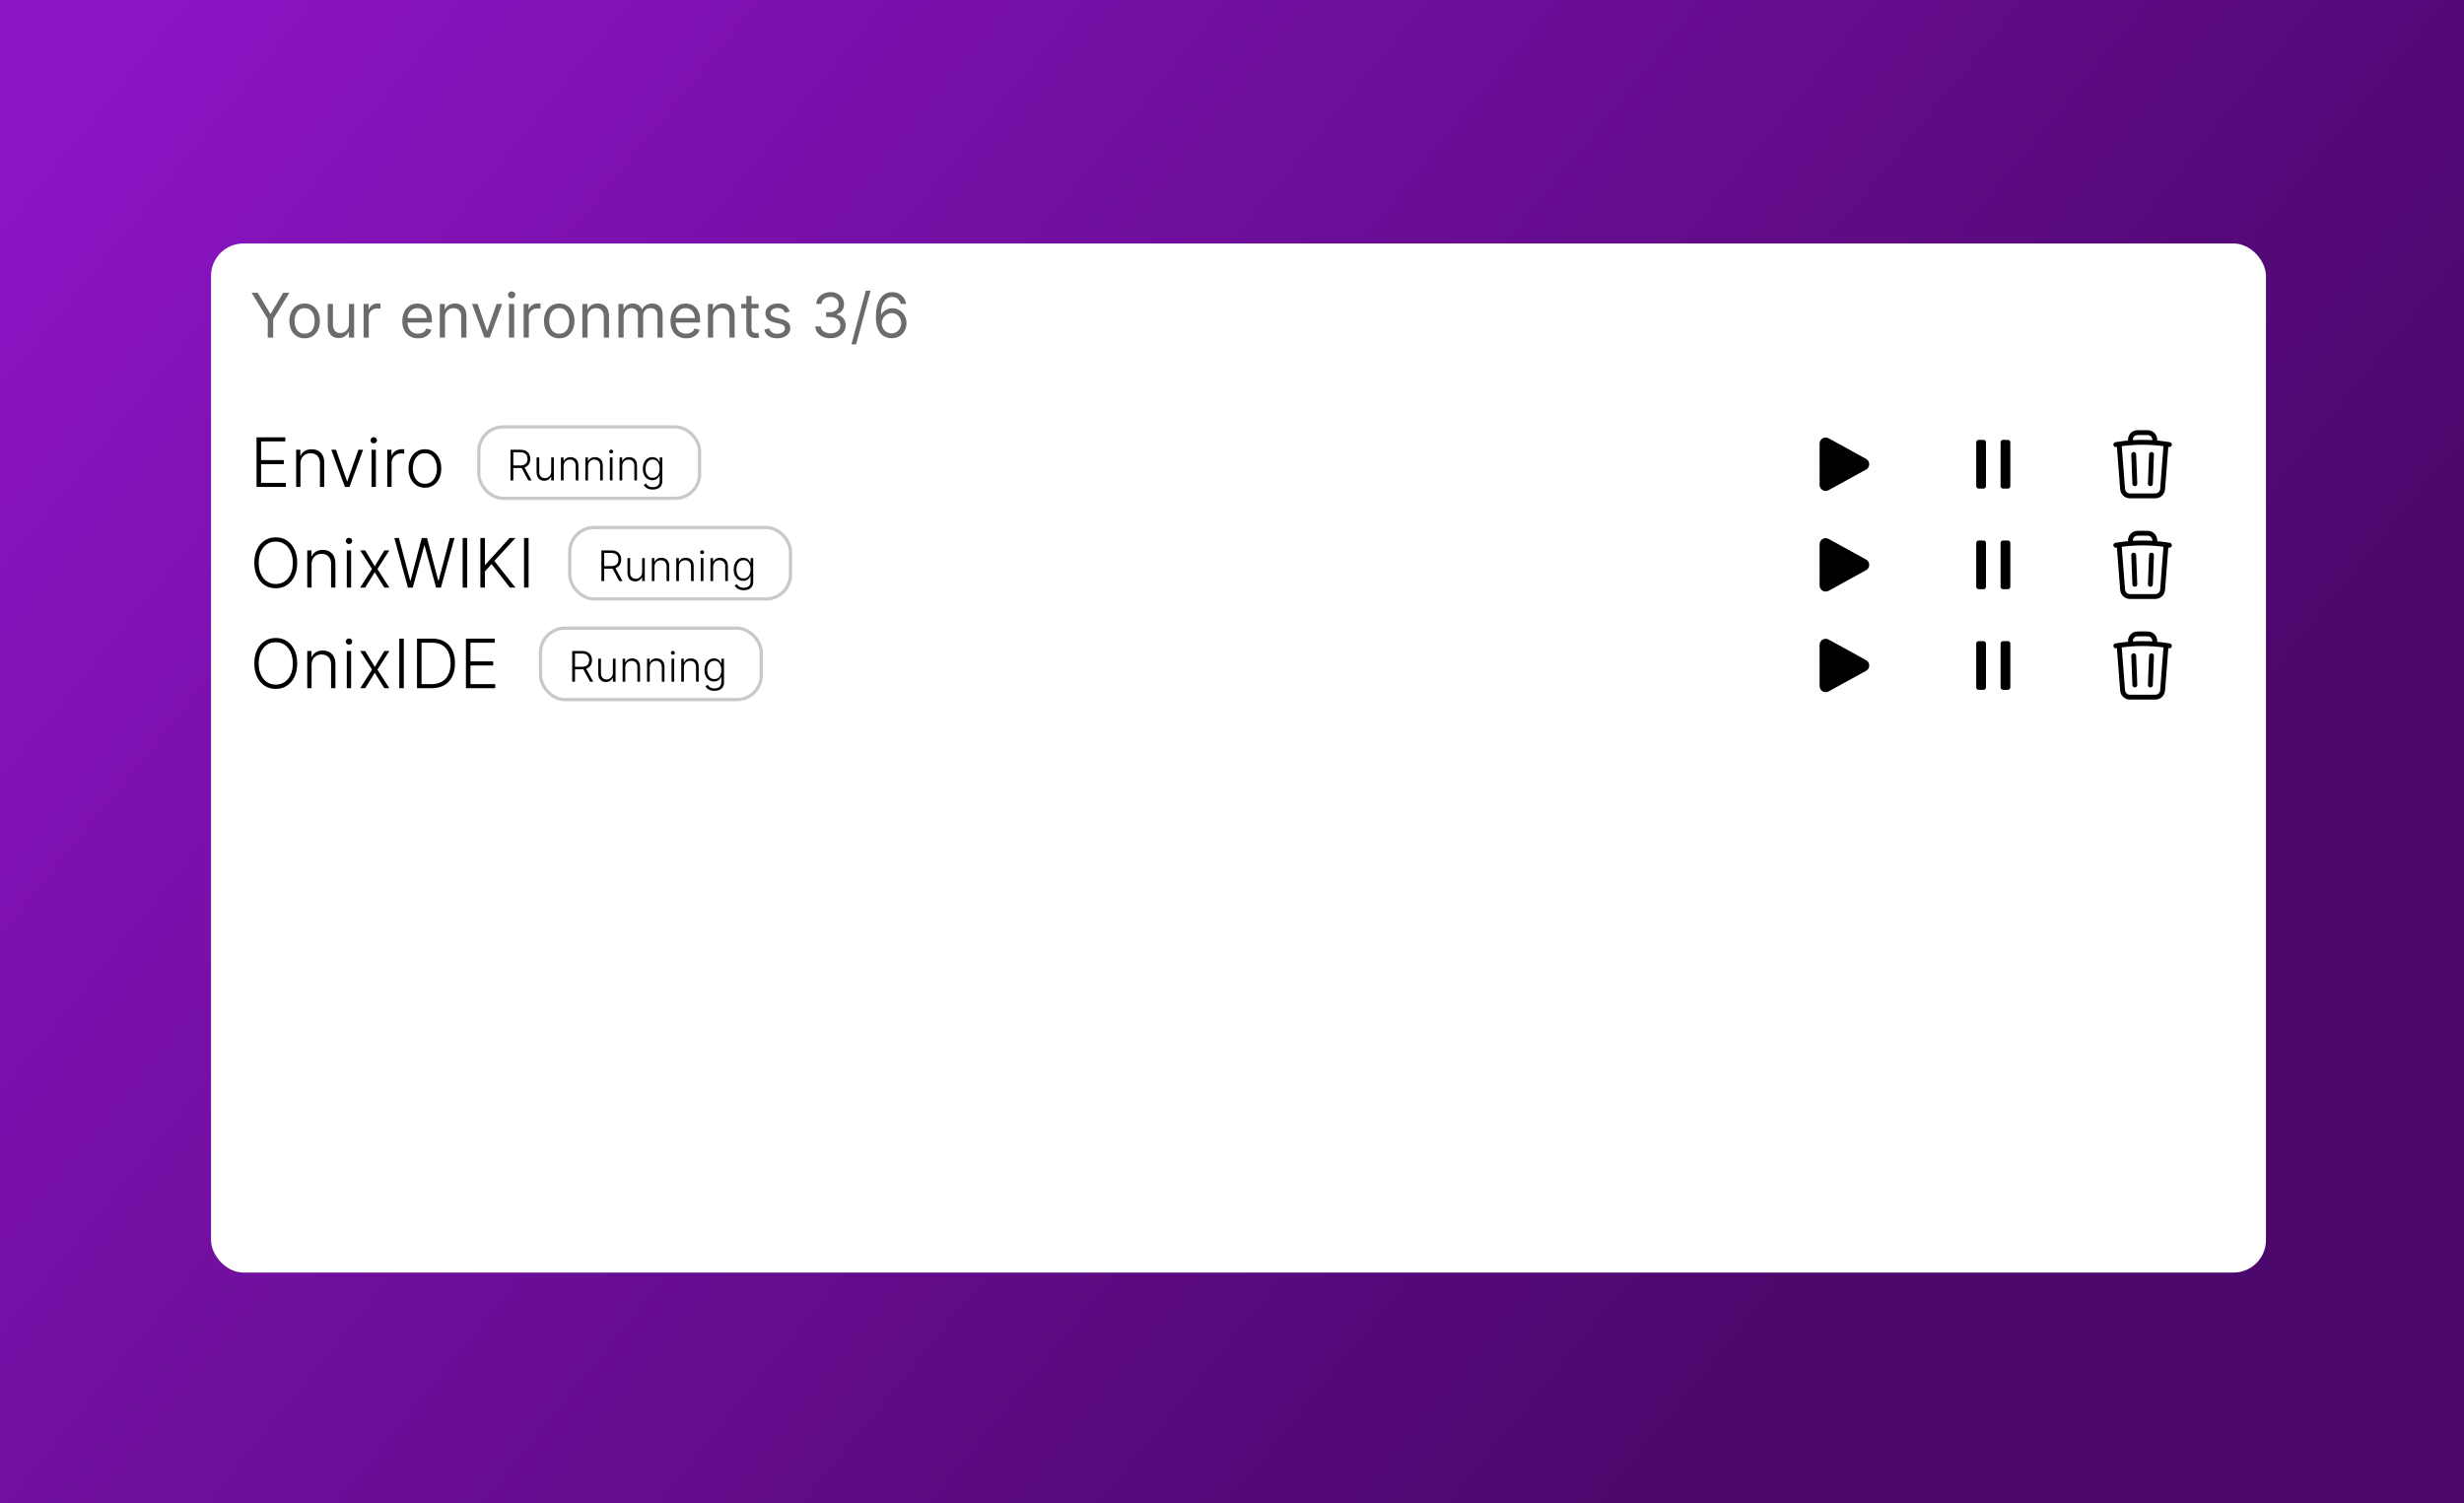 <svg width="759" height="463" viewBox="0 0 759 463" fill="none" xmlns="http://www.w3.org/2000/svg">
<g clip-path="url(#clip0_7_60)">
<rect width="759" height="463" fill="url(#paint0_linear_7_60)"/>
<g filter="url(#filter0_d_7_60)">
<rect x="63" y="73" width="633" height="317" rx="10" fill="white"/>
</g>
<path d="M77.486 90.182H79.402L83.234 96.632H83.396L87.229 90.182H89.145L84.152 98.305V104H82.479V98.305L77.486 90.182ZM93.838 104.216C92.902 104.216 92.081 103.993 91.375 103.548C90.673 103.103 90.124 102.48 89.728 101.679C89.337 100.878 89.141 99.943 89.141 98.872C89.141 97.793 89.337 96.85 89.728 96.045C90.124 95.24 90.673 94.615 91.375 94.169C92.081 93.724 92.902 93.501 93.838 93.501C94.773 93.501 95.592 93.724 96.293 94.169C97 94.615 97.549 95.24 97.94 96.045C98.336 96.85 98.534 97.793 98.534 98.872C98.534 99.943 98.336 100.878 97.94 101.679C97.549 102.48 97 103.103 96.293 103.548C95.592 103.993 94.773 104.216 93.838 104.216ZM93.838 102.786C94.548 102.786 95.133 102.603 95.592 102.239C96.051 101.875 96.39 101.396 96.611 100.802C96.831 100.208 96.941 99.565 96.941 98.872C96.941 98.18 96.831 97.534 96.611 96.936C96.39 96.338 96.051 95.854 95.592 95.485C95.133 95.116 94.548 94.932 93.838 94.932C93.127 94.932 92.542 95.116 92.083 95.485C91.624 95.854 91.285 96.338 91.064 96.936C90.844 97.534 90.734 98.18 90.734 98.872C90.734 99.565 90.844 100.208 91.064 100.802C91.285 101.396 91.624 101.875 92.083 102.239C92.542 102.603 93.127 102.786 93.838 102.786ZM107.495 99.763V93.636H109.088V104H107.495V102.246H107.388C107.145 102.772 106.767 103.22 106.254 103.588C105.741 103.953 105.093 104.135 104.311 104.135C103.663 104.135 103.087 103.993 102.584 103.71C102.08 103.422 101.684 102.99 101.396 102.414C101.108 101.834 100.964 101.103 100.964 100.222V93.636H102.557V100.114C102.557 100.869 102.768 101.472 103.191 101.922C103.618 102.372 104.162 102.597 104.824 102.597C105.219 102.597 105.622 102.495 106.031 102.293C106.445 102.091 106.792 101.78 107.07 101.362C107.354 100.944 107.495 100.411 107.495 99.763ZM112.004 104V93.636H113.543V95.202H113.651C113.839 94.689 114.181 94.273 114.676 93.954C115.171 93.634 115.729 93.474 116.349 93.474C116.466 93.474 116.613 93.477 116.788 93.481C116.963 93.486 117.096 93.492 117.186 93.501V95.121C117.132 95.107 117.008 95.087 116.815 95.06C116.626 95.028 116.426 95.013 116.214 95.013C115.711 95.013 115.261 95.118 114.865 95.33C114.474 95.537 114.163 95.825 113.934 96.194C113.709 96.558 113.597 96.974 113.597 97.442V104H112.004ZM128.763 104.216C127.764 104.216 126.903 103.996 126.178 103.555C125.459 103.109 124.903 102.489 124.512 101.692C124.125 100.892 123.932 99.961 123.932 98.899C123.932 97.838 124.125 96.902 124.512 96.092C124.903 95.278 125.447 94.644 126.145 94.19C126.846 93.731 127.665 93.501 128.601 93.501C129.14 93.501 129.673 93.591 130.2 93.771C130.726 93.951 131.205 94.244 131.637 94.648C132.069 95.049 132.413 95.579 132.669 96.241C132.926 96.902 133.054 97.716 133.054 98.683V99.358H125.065V97.981H131.434C131.434 97.397 131.317 96.875 131.084 96.416C130.854 95.957 130.526 95.595 130.098 95.33C129.676 95.064 129.176 94.932 128.601 94.932C127.966 94.932 127.418 95.089 126.954 95.404C126.495 95.715 126.142 96.119 125.895 96.619C125.648 97.118 125.524 97.653 125.524 98.224V99.142C125.524 99.925 125.659 100.588 125.929 101.132C126.203 101.672 126.583 102.084 127.069 102.367C127.555 102.646 128.119 102.786 128.763 102.786C129.181 102.786 129.559 102.727 129.896 102.61C130.238 102.489 130.533 102.309 130.78 102.07C131.027 101.827 131.218 101.526 131.353 101.166L132.892 101.598C132.73 102.12 132.458 102.579 132.075 102.974C131.693 103.366 131.221 103.672 130.658 103.892C130.096 104.108 129.464 104.216 128.763 104.216ZM137.068 97.766V104H135.476V93.636H137.014V95.256H137.149C137.392 94.729 137.761 94.307 138.256 93.987C138.751 93.663 139.389 93.501 140.172 93.501C140.874 93.501 141.488 93.645 142.014 93.933C142.54 94.217 142.95 94.648 143.242 95.229C143.534 95.805 143.68 96.533 143.68 97.415V104H142.088V97.523C142.088 96.709 141.877 96.074 141.454 95.62C141.031 95.161 140.451 94.932 139.713 94.932C139.205 94.932 138.751 95.042 138.35 95.262C137.954 95.483 137.642 95.805 137.412 96.227C137.183 96.65 137.068 97.163 137.068 97.766ZM154.694 93.636L150.861 104H149.242L145.409 93.636H147.137L149.998 101.895H150.105L152.966 93.636H154.694ZM156.795 104V93.636H158.388V104H156.795ZM157.605 91.909C157.295 91.909 157.027 91.803 156.802 91.592C156.582 91.381 156.471 91.126 156.471 90.829C156.471 90.533 156.582 90.278 156.802 90.067C157.027 89.856 157.295 89.75 157.605 89.75C157.915 89.75 158.181 89.856 158.401 90.067C158.626 90.278 158.738 90.533 158.738 90.829C158.738 91.126 158.626 91.381 158.401 91.592C158.181 91.803 157.915 91.909 157.605 91.909ZM161.304 104V93.636H162.842V95.202H162.95C163.139 94.689 163.481 94.273 163.976 93.954C164.471 93.634 165.028 93.474 165.649 93.474C165.766 93.474 165.912 93.477 166.088 93.481C166.263 93.486 166.396 93.492 166.486 93.501V95.121C166.432 95.107 166.308 95.087 166.115 95.06C165.926 95.028 165.726 95.013 165.514 95.013C165.011 95.013 164.561 95.118 164.165 95.33C163.774 95.537 163.463 95.825 163.234 96.194C163.009 96.558 162.896 96.974 162.896 97.442V104H161.304ZM172.268 104.216C171.333 104.216 170.512 103.993 169.805 103.548C169.104 103.103 168.555 102.48 168.159 101.679C167.768 100.878 167.572 99.943 167.572 98.872C167.572 97.793 167.768 96.85 168.159 96.045C168.555 95.24 169.104 94.615 169.805 94.169C170.512 93.724 171.333 93.501 172.268 93.501C173.204 93.501 174.022 93.724 174.724 94.169C175.43 94.615 175.979 95.24 176.37 96.045C176.766 96.85 176.964 97.793 176.964 98.872C176.964 99.943 176.766 100.878 176.37 101.679C175.979 102.48 175.43 103.103 174.724 103.548C174.022 103.993 173.204 104.216 172.268 104.216ZM172.268 102.786C172.979 102.786 173.564 102.603 174.022 102.239C174.481 101.875 174.821 101.396 175.041 100.802C175.262 100.208 175.372 99.565 175.372 98.872C175.372 98.18 175.262 97.534 175.041 96.936C174.821 96.338 174.481 95.854 174.022 95.485C173.564 95.116 172.979 94.932 172.268 94.932C171.557 94.932 170.973 95.116 170.514 95.485C170.055 95.854 169.716 96.338 169.495 96.936C169.275 97.534 169.165 98.18 169.165 98.872C169.165 99.565 169.275 100.208 169.495 100.802C169.716 101.396 170.055 101.875 170.514 102.239C170.973 102.603 171.557 102.786 172.268 102.786ZM180.987 97.766V104H179.395V93.636H180.933V95.256H181.068C181.311 94.729 181.68 94.307 182.175 93.987C182.67 93.663 183.308 93.501 184.091 93.501C184.793 93.501 185.407 93.645 185.933 93.933C186.459 94.217 186.868 94.648 187.161 95.229C187.453 95.805 187.599 96.533 187.599 97.415V104H186.007V97.523C186.007 96.709 185.796 96.074 185.373 95.62C184.95 95.161 184.37 94.932 183.632 94.932C183.124 94.932 182.67 95.042 182.269 95.262C181.873 95.483 181.561 95.805 181.331 96.227C181.102 96.65 180.987 97.163 180.987 97.766ZM190.509 104V93.636H192.047V95.256H192.182C192.398 94.702 192.747 94.273 193.228 93.967C193.71 93.657 194.288 93.501 194.962 93.501C195.646 93.501 196.215 93.657 196.669 93.967C197.128 94.273 197.486 94.702 197.742 95.256H197.85C198.115 94.72 198.514 94.295 199.044 93.981C199.575 93.661 200.212 93.501 200.954 93.501C201.88 93.501 202.638 93.791 203.228 94.372C203.817 94.948 204.111 95.845 204.111 97.064V104H202.519V97.064C202.519 96.299 202.31 95.753 201.892 95.424C201.473 95.096 200.981 94.932 200.414 94.932C199.685 94.932 199.121 95.152 198.72 95.593C198.32 96.029 198.12 96.583 198.12 97.253V104H196.501V96.902C196.501 96.313 196.309 95.838 195.927 95.478C195.545 95.114 195.052 94.932 194.449 94.932C194.036 94.932 193.649 95.042 193.289 95.262C192.934 95.483 192.646 95.789 192.425 96.18C192.209 96.567 192.101 97.014 192.101 97.523V104H190.509ZM211.368 104.216C210.369 104.216 209.508 103.996 208.784 103.555C208.064 103.109 207.509 102.489 207.117 101.692C206.73 100.892 206.537 99.961 206.537 98.899C206.537 97.838 206.73 96.902 207.117 96.092C207.509 95.278 208.053 94.644 208.75 94.19C209.452 93.731 210.27 93.501 211.206 93.501C211.746 93.501 212.279 93.591 212.805 93.771C213.331 93.951 213.81 94.244 214.242 94.648C214.674 95.049 215.018 95.579 215.275 96.241C215.531 96.902 215.659 97.716 215.659 98.683V99.358H207.671V97.981H214.04C214.04 97.397 213.923 96.875 213.689 96.416C213.46 95.957 213.131 95.595 212.704 95.33C212.281 95.064 211.782 94.932 211.206 94.932C210.572 94.932 210.023 95.089 209.56 95.404C209.101 95.715 208.748 96.119 208.5 96.619C208.253 97.118 208.129 97.653 208.129 98.224V99.142C208.129 99.925 208.264 100.588 208.534 101.132C208.809 101.672 209.189 102.084 209.674 102.367C210.16 102.646 210.725 102.786 211.368 102.786C211.786 102.786 212.164 102.727 212.502 102.61C212.843 102.489 213.138 102.309 213.385 102.07C213.633 101.827 213.824 101.526 213.959 101.166L215.497 101.598C215.335 102.12 215.063 102.579 214.681 102.974C214.299 103.366 213.826 103.672 213.264 103.892C212.702 104.108 212.07 104.216 211.368 104.216ZM219.674 97.766V104H218.081V93.636H219.62V95.256H219.755C219.998 94.729 220.366 94.307 220.861 93.987C221.356 93.663 221.995 93.501 222.777 93.501C223.479 93.501 224.093 93.645 224.619 93.933C225.146 94.217 225.555 94.648 225.847 95.229C226.14 95.805 226.286 96.533 226.286 97.415V104H224.694V97.523C224.694 96.709 224.482 96.074 224.059 95.62C223.637 95.161 223.056 94.932 222.319 94.932C221.81 94.932 221.356 95.042 220.956 95.262C220.56 95.483 220.247 95.805 220.018 96.227C219.788 96.65 219.674 97.163 219.674 97.766ZM233.703 93.636V94.986H228.332V93.636H233.703ZM229.897 91.153H231.49V101.031C231.49 101.481 231.555 101.818 231.685 102.043C231.82 102.264 231.991 102.412 232.198 102.489C232.41 102.561 232.632 102.597 232.866 102.597C233.042 102.597 233.185 102.588 233.298 102.57C233.41 102.547 233.5 102.529 233.568 102.516L233.892 103.946C233.784 103.987 233.633 104.027 233.44 104.067C233.246 104.112 233.001 104.135 232.704 104.135C232.254 104.135 231.814 104.038 231.382 103.845C230.954 103.651 230.599 103.357 230.316 102.961C230.037 102.565 229.897 102.066 229.897 101.463V91.153ZM243.253 95.957L241.823 96.362C241.733 96.124 241.6 95.892 241.425 95.667C241.254 95.438 241.02 95.249 240.723 95.1C240.426 94.952 240.046 94.878 239.583 94.878C238.949 94.878 238.42 95.024 237.997 95.316C237.579 95.604 237.37 95.971 237.37 96.416C237.37 96.812 237.514 97.125 237.802 97.354C238.09 97.584 238.539 97.775 239.151 97.928L240.689 98.305C241.616 98.53 242.307 98.874 242.761 99.338C243.215 99.796 243.442 100.388 243.442 101.112C243.442 101.706 243.271 102.237 242.93 102.705C242.592 103.172 242.12 103.541 241.513 103.811C240.905 104.081 240.199 104.216 239.394 104.216C238.337 104.216 237.462 103.987 236.769 103.528C236.077 103.069 235.638 102.399 235.454 101.517L236.965 101.139C237.109 101.697 237.381 102.115 237.781 102.394C238.186 102.673 238.715 102.812 239.367 102.812C240.109 102.812 240.698 102.655 241.135 102.34C241.576 102.021 241.796 101.638 241.796 101.193C241.796 100.833 241.67 100.532 241.418 100.289C241.166 100.042 240.779 99.857 240.258 99.736L238.53 99.331C237.581 99.106 236.884 98.757 236.439 98.285C235.998 97.808 235.778 97.212 235.778 96.497C235.778 95.912 235.942 95.395 236.27 94.945C236.603 94.496 237.055 94.142 237.626 93.886C238.202 93.63 238.854 93.501 239.583 93.501C240.608 93.501 241.414 93.726 241.998 94.176C242.588 94.626 243.006 95.22 243.253 95.957ZM255.825 104.189C254.934 104.189 254.14 104.036 253.443 103.73C252.751 103.424 252.2 102.999 251.79 102.455C251.385 101.906 251.165 101.27 251.129 100.545H252.829C252.865 100.991 253.018 101.375 253.288 101.699C253.558 102.019 253.911 102.266 254.347 102.441C254.784 102.617 255.267 102.705 255.798 102.705C256.392 102.705 256.918 102.601 257.377 102.394C257.836 102.187 258.196 101.899 258.456 101.531C258.717 101.162 258.848 100.734 258.848 100.249C258.848 99.74 258.722 99.293 258.47 98.906C258.218 98.515 257.849 98.209 257.363 97.988C256.878 97.768 256.284 97.658 255.582 97.658H254.476V96.173H255.582C256.131 96.173 256.612 96.074 257.026 95.876C257.444 95.678 257.77 95.4 258.004 95.04C258.243 94.68 258.362 94.257 258.362 93.771C258.362 93.303 258.258 92.896 258.052 92.55C257.845 92.204 257.552 91.934 257.174 91.74C256.801 91.547 256.36 91.45 255.852 91.45C255.375 91.45 254.925 91.538 254.503 91.713C254.084 91.884 253.742 92.134 253.477 92.462C253.212 92.786 253.068 93.178 253.045 93.636H251.426C251.453 92.912 251.671 92.278 252.08 91.734C252.49 91.185 253.025 90.758 253.686 90.452C254.352 90.146 255.083 89.993 255.879 89.993C256.734 89.993 257.467 90.166 258.079 90.512C258.69 90.854 259.16 91.306 259.489 91.869C259.817 92.431 259.981 93.038 259.981 93.69C259.981 94.469 259.777 95.132 259.367 95.681C258.962 96.23 258.411 96.61 257.714 96.821V96.929C258.587 97.073 259.268 97.444 259.759 98.042C260.249 98.636 260.494 99.371 260.494 100.249C260.494 101 260.289 101.674 259.88 102.273C259.475 102.866 258.922 103.334 258.22 103.676C257.519 104.018 256.72 104.189 255.825 104.189ZM268.166 89.534L263.712 106.078H262.255L266.708 89.534H268.166ZM274.614 104.189C274.047 104.18 273.481 104.072 272.914 103.865C272.347 103.658 271.83 103.31 271.362 102.819C270.894 102.324 270.519 101.656 270.235 100.815C269.952 99.97 269.81 98.908 269.81 97.631C269.81 96.407 269.925 95.323 270.154 94.379C270.384 93.43 270.717 92.631 271.153 91.983C271.589 91.331 272.115 90.836 272.732 90.499C273.352 90.162 274.052 89.993 274.83 89.993C275.604 89.993 276.292 90.148 276.895 90.459C277.502 90.764 277.997 91.192 278.379 91.74C278.761 92.289 279.009 92.921 279.121 93.636H277.475C277.322 93.016 277.025 92.501 276.584 92.091C276.144 91.682 275.559 91.477 274.83 91.477C273.76 91.477 272.916 91.943 272.3 92.874C271.688 93.805 271.38 95.112 271.376 96.794H271.483C271.735 96.412 272.035 96.086 272.381 95.816C272.732 95.541 273.119 95.33 273.541 95.181C273.964 95.033 274.412 94.959 274.884 94.959C275.676 94.959 276.4 95.157 277.057 95.553C277.713 95.944 278.24 96.486 278.635 97.179C279.031 97.867 279.229 98.656 279.229 99.547C279.229 100.402 279.038 101.184 278.656 101.895C278.273 102.601 277.736 103.163 277.043 103.582C276.355 103.996 275.545 104.198 274.614 104.189ZM274.614 102.705C275.181 102.705 275.689 102.563 276.139 102.279C276.593 101.996 276.951 101.616 277.212 101.139C277.477 100.662 277.61 100.132 277.61 99.547C277.61 98.976 277.482 98.456 277.225 97.988C276.973 97.516 276.625 97.14 276.18 96.862C275.739 96.583 275.235 96.443 274.668 96.443C274.241 96.443 273.843 96.529 273.474 96.7C273.105 96.866 272.781 97.095 272.502 97.388C272.228 97.68 272.012 98.015 271.855 98.393C271.697 98.766 271.618 99.16 271.618 99.574C271.618 100.123 271.747 100.635 272.003 101.112C272.264 101.589 272.619 101.974 273.069 102.266C273.523 102.558 274.038 102.705 274.614 102.705Z" fill="#6B6B6B"/>
<path d="M79.028 150V134.727H87.888V135.98H80.423V141.73H87.418V142.983H80.423V148.747H88.037V150H79.028ZM92.549 142.841V150H91.221V138.545H92.511V140.343H92.631C92.899 139.756 93.317 139.286 93.883 138.933C94.455 138.575 95.161 138.396 96.001 138.396C96.772 138.396 97.448 138.558 98.03 138.881C98.617 139.199 99.071 139.669 99.394 140.29C99.723 140.912 99.887 141.675 99.887 142.58V150H98.559V142.662C98.559 141.722 98.296 140.979 97.769 140.432C97.247 139.885 96.546 139.612 95.666 139.612C95.064 139.612 94.53 139.741 94.062 140C93.595 140.258 93.225 140.631 92.951 141.118C92.683 141.6 92.549 142.175 92.549 142.841ZM111.839 138.545L107.655 150H106.239L102.055 138.545H103.494L106.895 148.248H106.999L110.4 138.545H111.839ZM114.451 150V138.545H115.786V150H114.451ZM115.13 136.577C114.856 136.577 114.623 136.485 114.429 136.301C114.235 136.112 114.138 135.886 114.138 135.622C114.138 135.359 114.235 135.135 114.429 134.951C114.623 134.762 114.856 134.668 115.13 134.668C115.403 134.668 115.637 134.762 115.831 134.951C116.025 135.135 116.121 135.359 116.121 135.622C116.121 135.886 116.025 136.112 115.831 136.301C115.637 136.485 115.403 136.577 115.13 136.577ZM119.296 150V138.545H120.587V140.305H120.684C120.912 139.729 121.31 139.264 121.877 138.911C122.448 138.553 123.095 138.374 123.816 138.374C123.925 138.374 124.047 138.376 124.181 138.381C124.315 138.386 124.427 138.391 124.517 138.396V139.746C124.457 139.736 124.353 139.721 124.203 139.701C124.054 139.681 123.893 139.672 123.719 139.672C123.122 139.672 122.59 139.798 122.123 140.052C121.66 140.3 121.295 140.646 121.027 141.088C120.758 141.531 120.624 142.036 120.624 142.602V150H119.296ZM130.885 150.239C129.896 150.239 129.021 149.988 128.26 149.485C127.505 148.983 126.913 148.29 126.485 147.405C126.058 146.515 125.844 145.488 125.844 144.325C125.844 143.152 126.058 142.12 126.485 141.23C126.913 140.335 127.505 139.639 128.26 139.142C129.021 138.64 129.896 138.389 130.885 138.389C131.875 138.389 132.747 138.64 133.503 139.142C134.258 139.644 134.85 140.34 135.278 141.23C135.71 142.12 135.926 143.152 135.926 144.325C135.926 145.488 135.713 146.515 135.285 147.405C134.858 148.29 134.263 148.983 133.503 149.485C132.747 149.988 131.875 150.239 130.885 150.239ZM130.885 149.023C131.681 149.023 132.354 148.809 132.906 148.382C133.458 147.954 133.876 147.385 134.159 146.674C134.447 145.963 134.592 145.18 134.592 144.325C134.592 143.47 134.447 142.684 134.159 141.968C133.876 141.252 133.458 140.678 132.906 140.246C132.354 139.813 131.681 139.597 130.885 139.597C130.095 139.597 129.421 139.813 128.864 140.246C128.312 140.678 127.892 141.252 127.604 141.968C127.321 142.684 127.179 143.47 127.179 144.325C127.179 145.18 127.321 145.963 127.604 146.674C127.892 147.385 128.312 147.954 128.864 148.382C129.416 148.809 130.09 149.023 130.885 149.023Z" fill="black"/>
<rect x="147.5" y="131.5" width="68" height="22" rx="7.5" fill="white" stroke="#C9C9C9"/>
<path d="M157.256 148V138.545H160.307C160.978 138.545 161.538 138.667 161.988 138.91C162.44 139.15 162.78 139.484 163.008 139.912C163.239 140.337 163.354 140.824 163.354 141.375C163.354 141.926 163.239 142.413 163.008 142.834C162.78 143.256 162.442 143.585 161.992 143.822C161.543 144.059 160.986 144.178 160.321 144.178H157.722V143.388H160.298C160.79 143.388 161.2 143.307 161.526 143.143C161.855 142.98 162.1 142.748 162.26 142.446C162.423 142.145 162.505 141.788 162.505 141.375C162.505 140.963 162.423 140.603 162.26 140.295C162.097 139.984 161.851 139.744 161.521 139.575C161.195 139.406 160.783 139.321 160.284 139.321H158.119V148H157.256ZM161.424 143.734L163.751 148H162.754L160.45 143.734H161.424ZM169.792 145.29V140.909H170.613V148H169.792V146.823H169.727C169.561 147.186 169.298 147.489 168.938 147.732C168.578 147.972 168.137 148.092 167.617 148.092C167.165 148.092 166.763 147.994 166.412 147.797C166.062 147.597 165.786 147.304 165.586 146.92C165.386 146.535 165.286 146.063 165.286 145.502V140.909H166.108V145.452C166.108 146.006 166.271 146.452 166.597 146.79C166.923 147.126 167.342 147.294 167.853 147.294C168.173 147.294 168.481 147.217 168.776 147.063C169.072 146.909 169.315 146.684 169.506 146.389C169.696 146.09 169.792 145.724 169.792 145.29ZM173.611 143.568V148H172.789V140.909H173.588V142.022H173.661C173.828 141.658 174.086 141.368 174.437 141.149C174.791 140.928 175.228 140.817 175.748 140.817C176.225 140.817 176.644 140.917 177.004 141.117C177.367 141.314 177.649 141.605 177.849 141.989C178.052 142.374 178.153 142.846 178.153 143.407V148H177.332V143.457C177.332 142.876 177.168 142.416 176.842 142.077C176.519 141.739 176.085 141.569 175.54 141.569C175.168 141.569 174.837 141.649 174.548 141.809C174.259 141.969 174.029 142.2 173.86 142.502C173.694 142.8 173.611 143.156 173.611 143.568ZM181.139 143.568V148H180.317V140.909H181.116V142.022H181.19C181.356 141.658 181.615 141.368 181.965 141.149C182.319 140.928 182.756 140.817 183.276 140.817C183.753 140.817 184.172 140.917 184.532 141.117C184.895 141.314 185.177 141.605 185.377 141.989C185.58 142.374 185.682 142.846 185.682 143.407V148H184.86V143.457C184.86 142.876 184.697 142.416 184.371 142.077C184.047 141.739 183.613 141.569 183.069 141.569C182.696 141.569 182.365 141.649 182.076 141.809C181.787 141.969 181.558 142.2 181.388 142.502C181.222 142.8 181.139 143.156 181.139 143.568ZM187.855 148V140.909H188.681V148H187.855ZM188.275 139.69C188.106 139.69 187.961 139.633 187.841 139.52C187.721 139.403 187.661 139.263 187.661 139.099C187.661 138.936 187.721 138.798 187.841 138.684C187.961 138.567 188.106 138.509 188.275 138.509C188.444 138.509 188.589 138.567 188.709 138.684C188.829 138.798 188.889 138.936 188.889 139.099C188.889 139.263 188.829 139.403 188.709 139.52C188.589 139.633 188.444 139.69 188.275 139.69ZM191.676 143.568V148H190.854V140.909H191.653V142.022H191.727C191.893 141.658 192.152 141.368 192.502 141.149C192.856 140.928 193.293 140.817 193.814 140.817C194.291 140.817 194.709 140.917 195.069 141.117C195.432 141.314 195.714 141.605 195.914 141.989C196.117 142.374 196.219 142.846 196.219 143.407V148H195.397V143.457C195.397 142.876 195.234 142.416 194.908 142.077C194.585 141.739 194.151 141.569 193.606 141.569C193.233 141.569 192.903 141.649 192.613 141.809C192.324 141.969 192.095 142.2 191.925 142.502C191.759 142.8 191.676 143.156 191.676 143.568ZM201.088 150.807C200.605 150.807 200.182 150.744 199.818 150.618C199.455 150.494 199.149 150.325 198.9 150.11C198.65 149.894 198.457 149.653 198.318 149.385L198.992 148.942C199.094 149.12 199.229 149.296 199.398 149.468C199.571 149.64 199.794 149.783 200.068 149.897C200.345 150.011 200.685 150.068 201.088 150.068C201.716 150.068 202.222 149.911 202.607 149.597C202.995 149.283 203.188 148.796 203.188 148.134V146.537H203.115C203.019 146.752 202.882 146.967 202.704 147.183C202.525 147.395 202.291 147.572 202.002 147.714C201.716 147.855 201.36 147.926 200.936 147.926C200.369 147.926 199.866 147.786 199.426 147.506C198.989 147.226 198.644 146.826 198.392 146.306C198.143 145.783 198.018 145.159 198.018 144.436C198.018 143.719 198.14 143.088 198.383 142.543C198.629 141.999 198.972 141.574 199.412 141.269C199.852 140.964 200.365 140.812 200.949 140.812C201.383 140.812 201.744 140.889 202.03 141.043C202.316 141.194 202.545 141.382 202.718 141.606C202.893 141.831 203.03 142.049 203.128 142.262H203.212V140.909H204.015V148.185C204.015 148.785 203.887 149.279 203.632 149.667C203.376 150.054 203.028 150.341 202.588 150.525C202.148 150.713 201.648 150.807 201.088 150.807ZM201.033 147.174C201.488 147.174 201.877 147.064 202.201 146.846C202.524 146.624 202.771 146.307 202.944 145.895C203.116 145.482 203.202 144.992 203.202 144.422C203.202 143.868 203.118 143.377 202.948 142.95C202.779 142.519 202.533 142.18 202.21 141.934C201.89 141.685 201.497 141.56 201.033 141.56C200.559 141.56 200.159 141.688 199.832 141.943C199.506 142.199 199.26 142.543 199.094 142.977C198.927 143.408 198.844 143.89 198.844 144.422C198.844 144.964 198.929 145.442 199.098 145.858C199.268 146.27 199.515 146.594 199.842 146.827C200.168 147.058 200.565 147.174 201.033 147.174Z" fill="black"/>
<path fill-rule="evenodd" clip-rule="evenodd" d="M560.5 136.653C560.5 135.226 562.029 134.323 563.279 135.01L574.819 141.357C576.114 142.069 576.114 143.93 574.819 144.643L563.28 150.99C562.03 151.677 560.501 150.773 560.501 149.347L560.5 136.653Z" fill="black"/>
<path fill-rule="evenodd" clip-rule="evenodd" d="M608.75 136.25C608.75 136.051 608.829 135.86 608.97 135.72C609.11 135.579 609.301 135.5 609.5 135.5H611C611.199 135.5 611.39 135.579 611.53 135.72C611.671 135.86 611.75 136.051 611.75 136.25V149.75C611.75 149.949 611.671 150.14 611.53 150.28C611.39 150.421 611.199 150.5 611 150.5H609.5C609.301 150.5 609.11 150.421 608.97 150.28C608.829 150.14 608.75 149.949 608.75 149.75V136.25ZM616.25 136.25C616.25 136.051 616.329 135.86 616.47 135.72C616.61 135.579 616.801 135.5 617 135.5H618.5C618.699 135.5 618.89 135.579 619.03 135.72C619.171 135.86 619.25 136.051 619.25 136.25V149.75C619.25 149.949 619.171 150.14 619.03 150.28C618.89 150.421 618.699 150.5 618.5 150.5H617C616.801 150.5 616.61 150.421 616.47 150.28C616.329 150.14 616.25 149.949 616.25 149.75V136.25Z" fill="black"/>
<path d="M662.74 140L662.394 149M657.606 149L657.26 140M667.228 136.79C667.57 136.842 667.91 136.897 668.25 136.956M667.228 136.79L666.16 150.673C666.116 151.238 665.861 151.766 665.445 152.151C665.029 152.536 664.483 152.75 663.916 152.75H656.084C655.517 152.75 654.971 152.536 654.555 152.151C654.139 151.766 653.884 151.238 653.84 150.673L652.772 136.79M667.228 136.79C666.074 136.616 664.914 136.483 663.75 136.393M652.772 136.79C652.43 136.841 652.09 136.896 651.75 136.955M652.772 136.79C653.926 136.616 655.086 136.483 656.25 136.393M663.75 136.393V135.477C663.75 134.297 662.84 133.313 661.66 133.276C660.554 133.241 659.446 133.241 658.34 133.276C657.16 133.313 656.25 134.298 656.25 135.477V136.393M663.75 136.393C661.254 136.2 658.746 136.2 656.25 136.393" stroke="black" stroke-width="1.5" stroke-linecap="round" stroke-linejoin="round"/>
<path d="M91.549 173.364C91.549 174.955 91.266 176.339 90.699 177.517C90.132 178.691 89.352 179.6 88.358 180.247C87.368 180.888 86.23 181.209 84.942 181.209C83.654 181.209 82.513 180.888 81.519 180.247C80.53 179.6 79.752 178.691 79.185 177.517C78.623 176.339 78.342 174.955 78.342 173.364C78.342 171.773 78.623 170.391 79.185 169.217C79.752 168.039 80.532 167.129 81.527 166.488C82.521 165.842 83.659 165.518 84.942 165.518C86.23 165.518 87.368 165.842 88.358 166.488C89.352 167.129 90.132 168.039 90.699 169.217C91.266 170.391 91.549 171.773 91.549 173.364ZM90.192 173.364C90.192 171.996 89.963 170.826 89.506 169.851C89.049 168.872 88.425 168.124 87.634 167.607C86.844 167.089 85.946 166.831 84.942 166.831C83.943 166.831 83.048 167.089 82.257 167.607C81.467 168.124 80.841 168.869 80.378 169.844C79.921 170.818 79.692 171.991 79.692 173.364C79.692 174.731 79.921 175.902 80.378 176.876C80.836 177.85 81.46 178.599 82.25 179.121C83.04 179.638 83.938 179.896 84.942 179.896C85.946 179.896 86.844 179.638 87.634 179.121C88.43 178.604 89.056 177.858 89.513 176.884C89.971 175.904 90.197 174.731 90.192 173.364ZM95.974 173.841V181H94.646V169.545H95.936V171.343H96.055C96.324 170.756 96.742 170.286 97.308 169.933C97.88 169.575 98.586 169.396 99.426 169.396C100.197 169.396 100.873 169.558 101.455 169.881C102.041 170.199 102.496 170.669 102.819 171.29C103.147 171.912 103.312 172.675 103.312 173.58V181H101.984V173.662C101.984 172.722 101.721 171.979 101.194 171.432C100.672 170.885 99.971 170.612 99.091 170.612C98.489 170.612 97.955 170.741 97.487 171C97.02 171.258 96.65 171.631 96.376 172.118C96.108 172.6 95.974 173.175 95.974 173.841ZM106.822 181V169.545H108.157V181H106.822ZM107.501 167.577C107.227 167.577 106.994 167.485 106.8 167.301C106.606 167.112 106.509 166.886 106.509 166.622C106.509 166.359 106.606 166.135 106.8 165.951C106.994 165.762 107.227 165.668 107.501 165.668C107.774 165.668 108.008 165.762 108.202 165.951C108.396 166.135 108.493 166.359 108.493 166.622C108.493 166.886 108.396 167.112 108.202 167.301C108.008 167.485 107.774 167.577 107.501 167.577ZM112.488 169.545L115.441 174.43L118.394 169.545H119.938L116.254 175.273L119.938 181H118.394L115.441 176.272L112.488 181H110.952L114.591 175.273L110.952 169.545H112.488ZM125.652 181L121.468 165.727H122.885L126.346 178.86H126.465L129.925 165.727H131.536L134.996 178.86H135.115L138.576 165.727H140L135.816 181H134.325L130.783 168.047H130.686L127.143 181H125.652ZM143.915 165.727V181H142.521V165.727H143.915ZM147.976 181V165.727H149.37V173.953H149.504L156.962 165.727H158.796L152.271 172.789L158.767 181H157.066L151.406 173.759L149.37 176.041V181H147.976ZM162.823 165.727V181H161.429V165.727H162.823Z" fill="black"/>
<rect x="175.5" y="162.5" width="68" height="22" rx="7.5" fill="white" stroke="#C9C9C9"/>
<path d="M185.256 179V169.545H188.307C188.978 169.545 189.538 169.667 189.988 169.91C190.44 170.15 190.78 170.484 191.008 170.912C191.239 171.337 191.354 171.824 191.354 172.375C191.354 172.926 191.239 173.413 191.008 173.834C190.78 174.256 190.442 174.585 189.992 174.822C189.543 175.059 188.986 175.178 188.321 175.178H185.722V174.388H188.298C188.79 174.388 189.2 174.307 189.526 174.143C189.855 173.98 190.1 173.748 190.26 173.446C190.423 173.145 190.505 172.788 190.505 172.375C190.505 171.963 190.423 171.603 190.26 171.295C190.097 170.984 189.851 170.744 189.521 170.575C189.195 170.406 188.783 170.321 188.284 170.321H186.119V179H185.256ZM189.424 174.734L191.751 179H190.754L188.45 174.734H189.424ZM197.792 176.29V171.909H198.613V179H197.792V177.823H197.727C197.561 178.186 197.298 178.489 196.938 178.732C196.578 178.972 196.137 179.092 195.617 179.092C195.165 179.092 194.763 178.994 194.412 178.797C194.062 178.597 193.786 178.304 193.586 177.92C193.386 177.535 193.286 177.063 193.286 176.502V171.909H194.108V176.452C194.108 177.006 194.271 177.452 194.597 177.79C194.923 178.126 195.342 178.294 195.853 178.294C196.173 178.294 196.481 178.217 196.776 178.063C197.072 177.909 197.315 177.684 197.506 177.389C197.696 177.09 197.792 176.724 197.792 176.29ZM201.611 174.568V179H200.789V171.909H201.588V173.022H201.661C201.828 172.658 202.086 172.368 202.437 172.149C202.791 171.928 203.228 171.817 203.748 171.817C204.225 171.817 204.644 171.917 205.004 172.117C205.367 172.314 205.649 172.605 205.849 172.989C206.052 173.374 206.153 173.846 206.153 174.407V179H205.332V174.457C205.332 173.876 205.168 173.416 204.842 173.077C204.519 172.739 204.085 172.569 203.54 172.569C203.168 172.569 202.837 172.649 202.548 172.809C202.259 172.969 202.029 173.2 201.86 173.502C201.694 173.8 201.611 174.156 201.611 174.568ZM209.139 174.568V179H208.317V171.909H209.116V173.022H209.19C209.356 172.658 209.615 172.368 209.965 172.149C210.319 171.928 210.756 171.817 211.276 171.817C211.753 171.817 212.172 171.917 212.532 172.117C212.895 172.314 213.177 172.605 213.377 172.989C213.58 173.374 213.682 173.846 213.682 174.407V179H212.86V174.457C212.86 173.876 212.697 173.416 212.371 173.077C212.047 172.739 211.613 172.569 211.069 172.569C210.696 172.569 210.365 172.649 210.076 172.809C209.787 172.969 209.558 173.2 209.388 173.502C209.222 173.8 209.139 174.156 209.139 174.568ZM215.855 179V171.909H216.681V179H215.855ZM216.275 170.69C216.106 170.69 215.961 170.633 215.841 170.52C215.721 170.403 215.661 170.263 215.661 170.099C215.661 169.936 215.721 169.798 215.841 169.684C215.961 169.567 216.106 169.509 216.275 169.509C216.444 169.509 216.589 169.567 216.709 169.684C216.829 169.798 216.889 169.936 216.889 170.099C216.889 170.263 216.829 170.403 216.709 170.52C216.589 170.633 216.444 170.69 216.275 170.69ZM219.676 174.568V179H218.854V171.909H219.653V173.022H219.727C219.893 172.658 220.152 172.368 220.502 172.149C220.856 171.928 221.293 171.817 221.814 171.817C222.291 171.817 222.709 171.917 223.069 172.117C223.432 172.314 223.714 172.605 223.914 172.989C224.117 173.374 224.219 173.846 224.219 174.407V179H223.397V174.457C223.397 173.876 223.234 173.416 222.908 173.077C222.585 172.739 222.151 172.569 221.606 172.569C221.233 172.569 220.903 172.649 220.613 172.809C220.324 172.969 220.095 173.2 219.925 173.502C219.759 173.8 219.676 174.156 219.676 174.568ZM229.088 181.807C228.605 181.807 228.182 181.744 227.818 181.618C227.455 181.494 227.149 181.325 226.9 181.11C226.65 180.894 226.457 180.653 226.318 180.385L226.992 179.942C227.094 180.12 227.229 180.296 227.398 180.468C227.571 180.64 227.794 180.783 228.068 180.897C228.345 181.011 228.685 181.068 229.088 181.068C229.716 181.068 230.222 180.911 230.607 180.597C230.995 180.283 231.188 179.796 231.188 179.134V177.537H231.115C231.019 177.752 230.882 177.967 230.704 178.183C230.525 178.395 230.291 178.572 230.002 178.714C229.716 178.855 229.36 178.926 228.936 178.926C228.369 178.926 227.866 178.786 227.426 178.506C226.989 178.226 226.644 177.826 226.392 177.306C226.143 176.783 226.018 176.159 226.018 175.436C226.018 174.719 226.14 174.088 226.383 173.543C226.629 172.999 226.972 172.574 227.412 172.269C227.852 171.964 228.365 171.812 228.949 171.812C229.383 171.812 229.744 171.889 230.03 172.043C230.316 172.194 230.545 172.382 230.718 172.606C230.893 172.831 231.03 173.049 231.128 173.262H231.212V171.909H232.015V179.185C232.015 179.785 231.887 180.279 231.632 180.667C231.376 181.054 231.028 181.341 230.588 181.525C230.148 181.713 229.648 181.807 229.088 181.807ZM229.033 178.174C229.488 178.174 229.877 178.064 230.201 177.846C230.524 177.624 230.771 177.307 230.944 176.895C231.116 176.482 231.202 175.992 231.202 175.422C231.202 174.868 231.118 174.377 230.948 173.95C230.779 173.519 230.533 173.18 230.21 172.934C229.89 172.685 229.497 172.56 229.033 172.56C228.559 172.56 228.159 172.688 227.832 172.943C227.506 173.199 227.26 173.543 227.094 173.977C226.927 174.408 226.844 174.89 226.844 175.422C226.844 175.964 226.929 176.442 227.098 176.858C227.268 177.27 227.515 177.594 227.842 177.827C228.168 178.058 228.565 178.174 229.033 178.174Z" fill="black"/>
<path fill-rule="evenodd" clip-rule="evenodd" d="M560.5 167.653C560.5 166.226 562.029 165.323 563.279 166.01L574.819 172.357C576.114 173.069 576.114 174.93 574.819 175.643L563.28 181.99C562.03 182.677 560.501 181.773 560.501 180.347L560.5 167.653Z" fill="black"/>
<path fill-rule="evenodd" clip-rule="evenodd" d="M608.75 167.25C608.75 167.051 608.829 166.86 608.97 166.72C609.11 166.579 609.301 166.5 609.5 166.5H611C611.199 166.5 611.39 166.579 611.53 166.72C611.671 166.86 611.75 167.051 611.75 167.25V180.75C611.75 180.949 611.671 181.14 611.53 181.28C611.39 181.421 611.199 181.5 611 181.5H609.5C609.301 181.5 609.11 181.421 608.97 181.28C608.829 181.14 608.75 180.949 608.75 180.75V167.25ZM616.25 167.25C616.25 167.051 616.329 166.86 616.47 166.72C616.61 166.579 616.801 166.5 617 166.5H618.5C618.699 166.5 618.89 166.579 619.03 166.72C619.171 166.86 619.25 167.051 619.25 167.25V180.75C619.25 180.949 619.171 181.14 619.03 181.28C618.89 181.421 618.699 181.5 618.5 181.5H617C616.801 181.5 616.61 181.421 616.47 181.28C616.329 181.14 616.25 180.949 616.25 180.75V167.25Z" fill="black"/>
<path d="M662.74 171L662.394 180M657.606 180L657.26 171M667.228 167.79C667.57 167.842 667.91 167.897 668.25 167.956M667.228 167.79L666.16 181.673C666.116 182.238 665.861 182.766 665.445 183.151C665.029 183.536 664.483 183.75 663.916 183.75H656.084C655.517 183.75 654.971 183.536 654.555 183.151C654.139 182.766 653.884 182.238 653.84 181.673L652.772 167.79M667.228 167.79C666.074 167.616 664.914 167.483 663.75 167.393M652.772 167.79C652.43 167.841 652.09 167.896 651.75 167.955M652.772 167.79C653.926 167.616 655.086 167.483 656.25 167.393M663.75 167.393V166.477C663.75 165.297 662.84 164.313 661.66 164.276C660.554 164.241 659.446 164.241 658.34 164.276C657.16 164.313 656.25 165.298 656.25 166.477V167.393M663.75 167.393C661.254 167.2 658.746 167.2 656.25 167.393" stroke="black" stroke-width="1.5" stroke-linecap="round" stroke-linejoin="round"/>
<path d="M91.549 204.364C91.549 205.955 91.266 207.339 90.699 208.517C90.132 209.691 89.352 210.6 88.358 211.247C87.368 211.888 86.23 212.209 84.942 212.209C83.654 212.209 82.513 211.888 81.519 211.247C80.53 210.6 79.752 209.691 79.185 208.517C78.623 207.339 78.342 205.955 78.342 204.364C78.342 202.773 78.623 201.391 79.185 200.217C79.752 199.039 80.532 198.129 81.527 197.488C82.521 196.842 83.659 196.518 84.942 196.518C86.23 196.518 87.368 196.842 88.358 197.488C89.352 198.129 90.132 199.039 90.699 200.217C91.266 201.391 91.549 202.773 91.549 204.364ZM90.192 204.364C90.192 202.996 89.963 201.826 89.506 200.851C89.049 199.872 88.425 199.124 87.634 198.607C86.844 198.089 85.946 197.831 84.942 197.831C83.943 197.831 83.048 198.089 82.257 198.607C81.467 199.124 80.841 199.869 80.378 200.844C79.921 201.818 79.692 202.991 79.692 204.364C79.692 205.731 79.921 206.902 80.378 207.876C80.836 208.85 81.46 209.599 82.25 210.121C83.04 210.638 83.938 210.896 84.942 210.896C85.946 210.896 86.844 210.638 87.634 210.121C88.43 209.604 89.056 208.858 89.513 207.884C89.971 206.904 90.197 205.731 90.192 204.364ZM95.974 204.841V212H94.646V200.545H95.936V202.343H96.055C96.324 201.756 96.742 201.286 97.308 200.933C97.88 200.575 98.586 200.396 99.426 200.396C100.197 200.396 100.873 200.558 101.455 200.881C102.041 201.199 102.496 201.669 102.819 202.29C103.147 202.912 103.312 203.675 103.312 204.58V212H101.984V204.662C101.984 203.722 101.721 202.979 101.194 202.432C100.672 201.885 99.971 201.612 99.091 201.612C98.489 201.612 97.955 201.741 97.487 202C97.02 202.258 96.65 202.631 96.376 203.118C96.108 203.6 95.974 204.175 95.974 204.841ZM106.822 212V200.545H108.157V212H106.822ZM107.501 198.577C107.227 198.577 106.994 198.485 106.8 198.301C106.606 198.112 106.509 197.886 106.509 197.622C106.509 197.359 106.606 197.135 106.8 196.951C106.994 196.762 107.227 196.668 107.501 196.668C107.774 196.668 108.008 196.762 108.202 196.951C108.396 197.135 108.493 197.359 108.493 197.622C108.493 197.886 108.396 198.112 108.202 198.301C108.008 198.485 107.774 198.577 107.501 198.577ZM112.488 200.545L115.441 205.43L118.394 200.545H119.938L116.254 206.273L119.938 212H118.394L115.441 207.272L112.488 212H110.952L114.591 206.273L110.952 200.545H112.488ZM124.392 196.727V212H122.997V196.727H124.392ZM132.927 212H128.452V196.727H133.195C134.652 196.727 135.897 197.031 136.931 197.637C137.97 198.244 138.766 199.114 139.318 200.247C139.869 201.381 140.145 202.74 140.145 204.326C140.145 205.927 139.862 207.302 139.295 208.45C138.733 209.594 137.913 210.471 136.834 211.083C135.76 211.694 134.458 212 132.927 212ZM129.847 210.747H132.845C134.157 210.747 135.256 210.489 136.141 209.972C137.026 209.455 137.689 208.716 138.132 207.757C138.574 206.797 138.796 205.654 138.796 204.326C138.791 203.009 138.572 201.875 138.139 200.926C137.712 199.976 137.075 199.248 136.23 198.741C135.39 198.234 134.351 197.98 133.113 197.98H129.847V210.747ZM143.525 212V196.727H152.385V197.98H144.92V203.73H151.915V204.983H144.92V210.747H152.534V212H143.525Z" fill="black"/>
<rect x="166.5" y="193.5" width="68" height="22" rx="7.5" fill="white" stroke="#C9C9C9"/>
<path d="M176.256 210V200.545H179.307C179.978 200.545 180.538 200.667 180.988 200.91C181.44 201.15 181.78 201.484 182.008 201.912C182.239 202.337 182.354 202.824 182.354 203.375C182.354 203.926 182.239 204.413 182.008 204.834C181.78 205.256 181.442 205.585 180.992 205.822C180.543 206.059 179.986 206.178 179.321 206.178H176.722V205.388H179.298C179.79 205.388 180.2 205.307 180.526 205.143C180.855 204.98 181.1 204.748 181.26 204.446C181.423 204.145 181.505 203.788 181.505 203.375C181.505 202.963 181.423 202.603 181.26 202.295C181.097 201.984 180.851 201.744 180.521 201.575C180.195 201.406 179.783 201.321 179.284 201.321H177.119V210H176.256ZM180.424 205.734L182.751 210H181.754L179.45 205.734H180.424ZM188.792 207.29V202.909H189.613V210H188.792V208.823H188.727C188.561 209.186 188.298 209.489 187.938 209.732C187.578 209.972 187.137 210.092 186.617 210.092C186.165 210.092 185.763 209.994 185.412 209.797C185.062 209.597 184.786 209.304 184.586 208.92C184.386 208.535 184.286 208.063 184.286 207.502V202.909H185.108V207.452C185.108 208.006 185.271 208.452 185.597 208.79C185.923 209.126 186.342 209.294 186.853 209.294C187.173 209.294 187.481 209.217 187.776 209.063C188.072 208.909 188.315 208.684 188.506 208.389C188.696 208.09 188.792 207.724 188.792 207.29ZM192.611 205.568V210H191.789V202.909H192.588V204.022H192.661C192.828 203.658 193.086 203.368 193.437 203.149C193.791 202.928 194.228 202.817 194.748 202.817C195.225 202.817 195.644 202.917 196.004 203.117C196.367 203.314 196.649 203.605 196.849 203.989C197.052 204.374 197.153 204.846 197.153 205.407V210H196.332V205.457C196.332 204.876 196.168 204.416 195.842 204.077C195.519 203.739 195.085 203.569 194.54 203.569C194.168 203.569 193.837 203.649 193.548 203.809C193.259 203.969 193.029 204.2 192.86 204.502C192.694 204.8 192.611 205.156 192.611 205.568ZM200.139 205.568V210H199.317V202.909H200.116V204.022H200.19C200.356 203.658 200.615 203.368 200.965 203.149C201.319 202.928 201.756 202.817 202.276 202.817C202.753 202.817 203.172 202.917 203.532 203.117C203.895 203.314 204.177 203.605 204.377 203.989C204.58 204.374 204.682 204.846 204.682 205.407V210H203.86V205.457C203.86 204.876 203.697 204.416 203.371 204.077C203.047 203.739 202.613 203.569 202.069 203.569C201.696 203.569 201.365 203.649 201.076 203.809C200.787 203.969 200.558 204.2 200.388 204.502C200.222 204.8 200.139 205.156 200.139 205.568ZM206.855 210V202.909H207.681V210H206.855ZM207.275 201.69C207.106 201.69 206.961 201.633 206.841 201.52C206.721 201.403 206.661 201.263 206.661 201.099C206.661 200.936 206.721 200.798 206.841 200.684C206.961 200.567 207.106 200.509 207.275 200.509C207.444 200.509 207.589 200.567 207.709 200.684C207.829 200.798 207.889 200.936 207.889 201.099C207.889 201.263 207.829 201.403 207.709 201.52C207.589 201.633 207.444 201.69 207.275 201.69ZM210.676 205.568V210H209.854V202.909H210.653V204.022H210.727C210.893 203.658 211.152 203.368 211.502 203.149C211.856 202.928 212.293 202.817 212.814 202.817C213.291 202.817 213.709 202.917 214.069 203.117C214.432 203.314 214.714 203.605 214.914 203.989C215.117 204.374 215.219 204.846 215.219 205.407V210H214.397V205.457C214.397 204.876 214.234 204.416 213.908 204.077C213.585 203.739 213.151 203.569 212.606 203.569C212.233 203.569 211.903 203.649 211.613 203.809C211.324 203.969 211.095 204.2 210.925 204.502C210.759 204.8 210.676 205.156 210.676 205.568ZM220.088 212.807C219.605 212.807 219.182 212.744 218.818 212.618C218.455 212.494 218.149 212.325 217.9 212.11C217.65 211.894 217.457 211.653 217.318 211.385L217.992 210.942C218.094 211.12 218.229 211.296 218.398 211.468C218.571 211.64 218.794 211.783 219.068 211.897C219.345 212.011 219.685 212.068 220.088 212.068C220.716 212.068 221.222 211.911 221.607 211.597C221.995 211.283 222.188 210.796 222.188 210.134V208.537H222.115C222.019 208.752 221.882 208.967 221.704 209.183C221.525 209.395 221.291 209.572 221.002 209.714C220.716 209.855 220.36 209.926 219.936 209.926C219.369 209.926 218.866 209.786 218.426 209.506C217.989 209.226 217.644 208.826 217.392 208.306C217.143 207.783 217.018 207.159 217.018 206.436C217.018 205.719 217.14 205.088 217.383 204.543C217.629 203.999 217.972 203.574 218.412 203.269C218.852 202.964 219.365 202.812 219.949 202.812C220.383 202.812 220.744 202.889 221.03 203.043C221.316 203.194 221.545 203.382 221.718 203.606C221.893 203.831 222.03 204.049 222.128 204.262H222.212V202.909H223.015V210.185C223.015 210.785 222.887 211.279 222.632 211.667C222.376 212.054 222.028 212.341 221.588 212.525C221.148 212.713 220.648 212.807 220.088 212.807ZM220.033 209.174C220.488 209.174 220.877 209.064 221.201 208.846C221.524 208.624 221.771 208.307 221.944 207.895C222.116 207.482 222.202 206.992 222.202 206.422C222.202 205.868 222.118 205.377 221.948 204.95C221.779 204.519 221.533 204.18 221.21 203.934C220.89 203.685 220.497 203.56 220.033 203.56C219.559 203.56 219.159 203.688 218.832 203.943C218.506 204.199 218.26 204.543 218.094 204.977C217.927 205.408 217.844 205.89 217.844 206.422C217.844 206.964 217.929 207.442 218.098 207.858C218.268 208.27 218.515 208.594 218.842 208.827C219.168 209.058 219.565 209.174 220.033 209.174Z" fill="black"/>
<path fill-rule="evenodd" clip-rule="evenodd" d="M560.5 198.653C560.5 197.226 562.029 196.323 563.279 197.01L574.819 203.357C576.114 204.069 576.114 205.93 574.819 206.643L563.28 212.99C562.03 213.677 560.501 212.773 560.501 211.347L560.5 198.653Z" fill="black"/>
<path fill-rule="evenodd" clip-rule="evenodd" d="M608.75 198.25C608.75 198.051 608.829 197.86 608.97 197.72C609.11 197.579 609.301 197.5 609.5 197.5H611C611.199 197.5 611.39 197.579 611.53 197.72C611.671 197.86 611.75 198.051 611.75 198.25V211.75C611.75 211.949 611.671 212.14 611.53 212.28C611.39 212.421 611.199 212.5 611 212.5H609.5C609.301 212.5 609.11 212.421 608.97 212.28C608.829 212.14 608.75 211.949 608.75 211.75V198.25ZM616.25 198.25C616.25 198.051 616.329 197.86 616.47 197.72C616.61 197.579 616.801 197.5 617 197.5H618.5C618.699 197.5 618.89 197.579 619.03 197.72C619.171 197.86 619.25 198.051 619.25 198.25V211.75C619.25 211.949 619.171 212.14 619.03 212.28C618.89 212.421 618.699 212.5 618.5 212.5H617C616.801 212.5 616.61 212.421 616.47 212.28C616.329 212.14 616.25 211.949 616.25 211.75V198.25Z" fill="black"/>
<path d="M662.74 202L662.394 211M657.606 211L657.26 202M667.228 198.79C667.57 198.842 667.91 198.897 668.25 198.956M667.228 198.79L666.16 212.673C666.116 213.238 665.861 213.766 665.445 214.151C665.029 214.536 664.483 214.75 663.916 214.75H656.084C655.517 214.75 654.971 214.536 654.555 214.151C654.139 213.766 653.884 213.238 653.84 212.673L652.772 198.79M667.228 198.79C666.074 198.616 664.914 198.483 663.75 198.393M652.772 198.79C652.43 198.841 652.09 198.896 651.75 198.955M652.772 198.79C653.926 198.616 655.086 198.483 656.25 198.393M663.75 198.393V197.477C663.75 196.297 662.84 195.313 661.66 195.276C660.554 195.241 659.446 195.241 658.34 195.276C657.16 195.313 656.25 196.298 656.25 197.477V198.393M663.75 198.393C661.254 198.2 658.746 198.2 656.25 198.393" stroke="black" stroke-width="1.5" stroke-linecap="round" stroke-linejoin="round"/>
</g>
<defs>
<filter id="filter0_d_7_60" x="3.4" y="13.4" width="756.2" height="440.2" filterUnits="userSpaceOnUse" color-interpolation-filters="sRGB">
<feFlood flood-opacity="0" result="BackgroundImageFix"/>
<feColorMatrix in="SourceAlpha" type="matrix" values="0 0 0 0 0 0 0 0 0 0 0 0 0 0 0 0 0 0 127 0" result="hardAlpha"/>
<feMorphology radius="2" operator="dilate" in="SourceAlpha" result="effect1_dropShadow_7_60"/>
<feOffset dx="2" dy="2"/>
<feGaussianBlur stdDeviation="29.8"/>
<feComposite in2="hardAlpha" operator="out"/>
<feColorMatrix type="matrix" values="0 0 0 0 0 0 0 0 0 0 0 0 0 0 0 0 0 0 0.52 0"/>
<feBlend mode="normal" in2="BackgroundImageFix" result="effect1_dropShadow_7_60"/>
<feBlend mode="normal" in="SourceGraphic" in2="effect1_dropShadow_7_60" result="shape"/>
</filter>
<linearGradient id="paint0_linear_7_60" x1="33.249" y1="15.433" x2="533.397" y2="421.395" gradientUnits="userSpaceOnUse">
<stop stop-color="#8C14C4"/>
<stop offset="1" stop-color="#4C076C"/>
</linearGradient>
<clipPath id="clip0_7_60">
<rect width="759" height="463" fill="white"/>
</clipPath>
</defs>
</svg>
